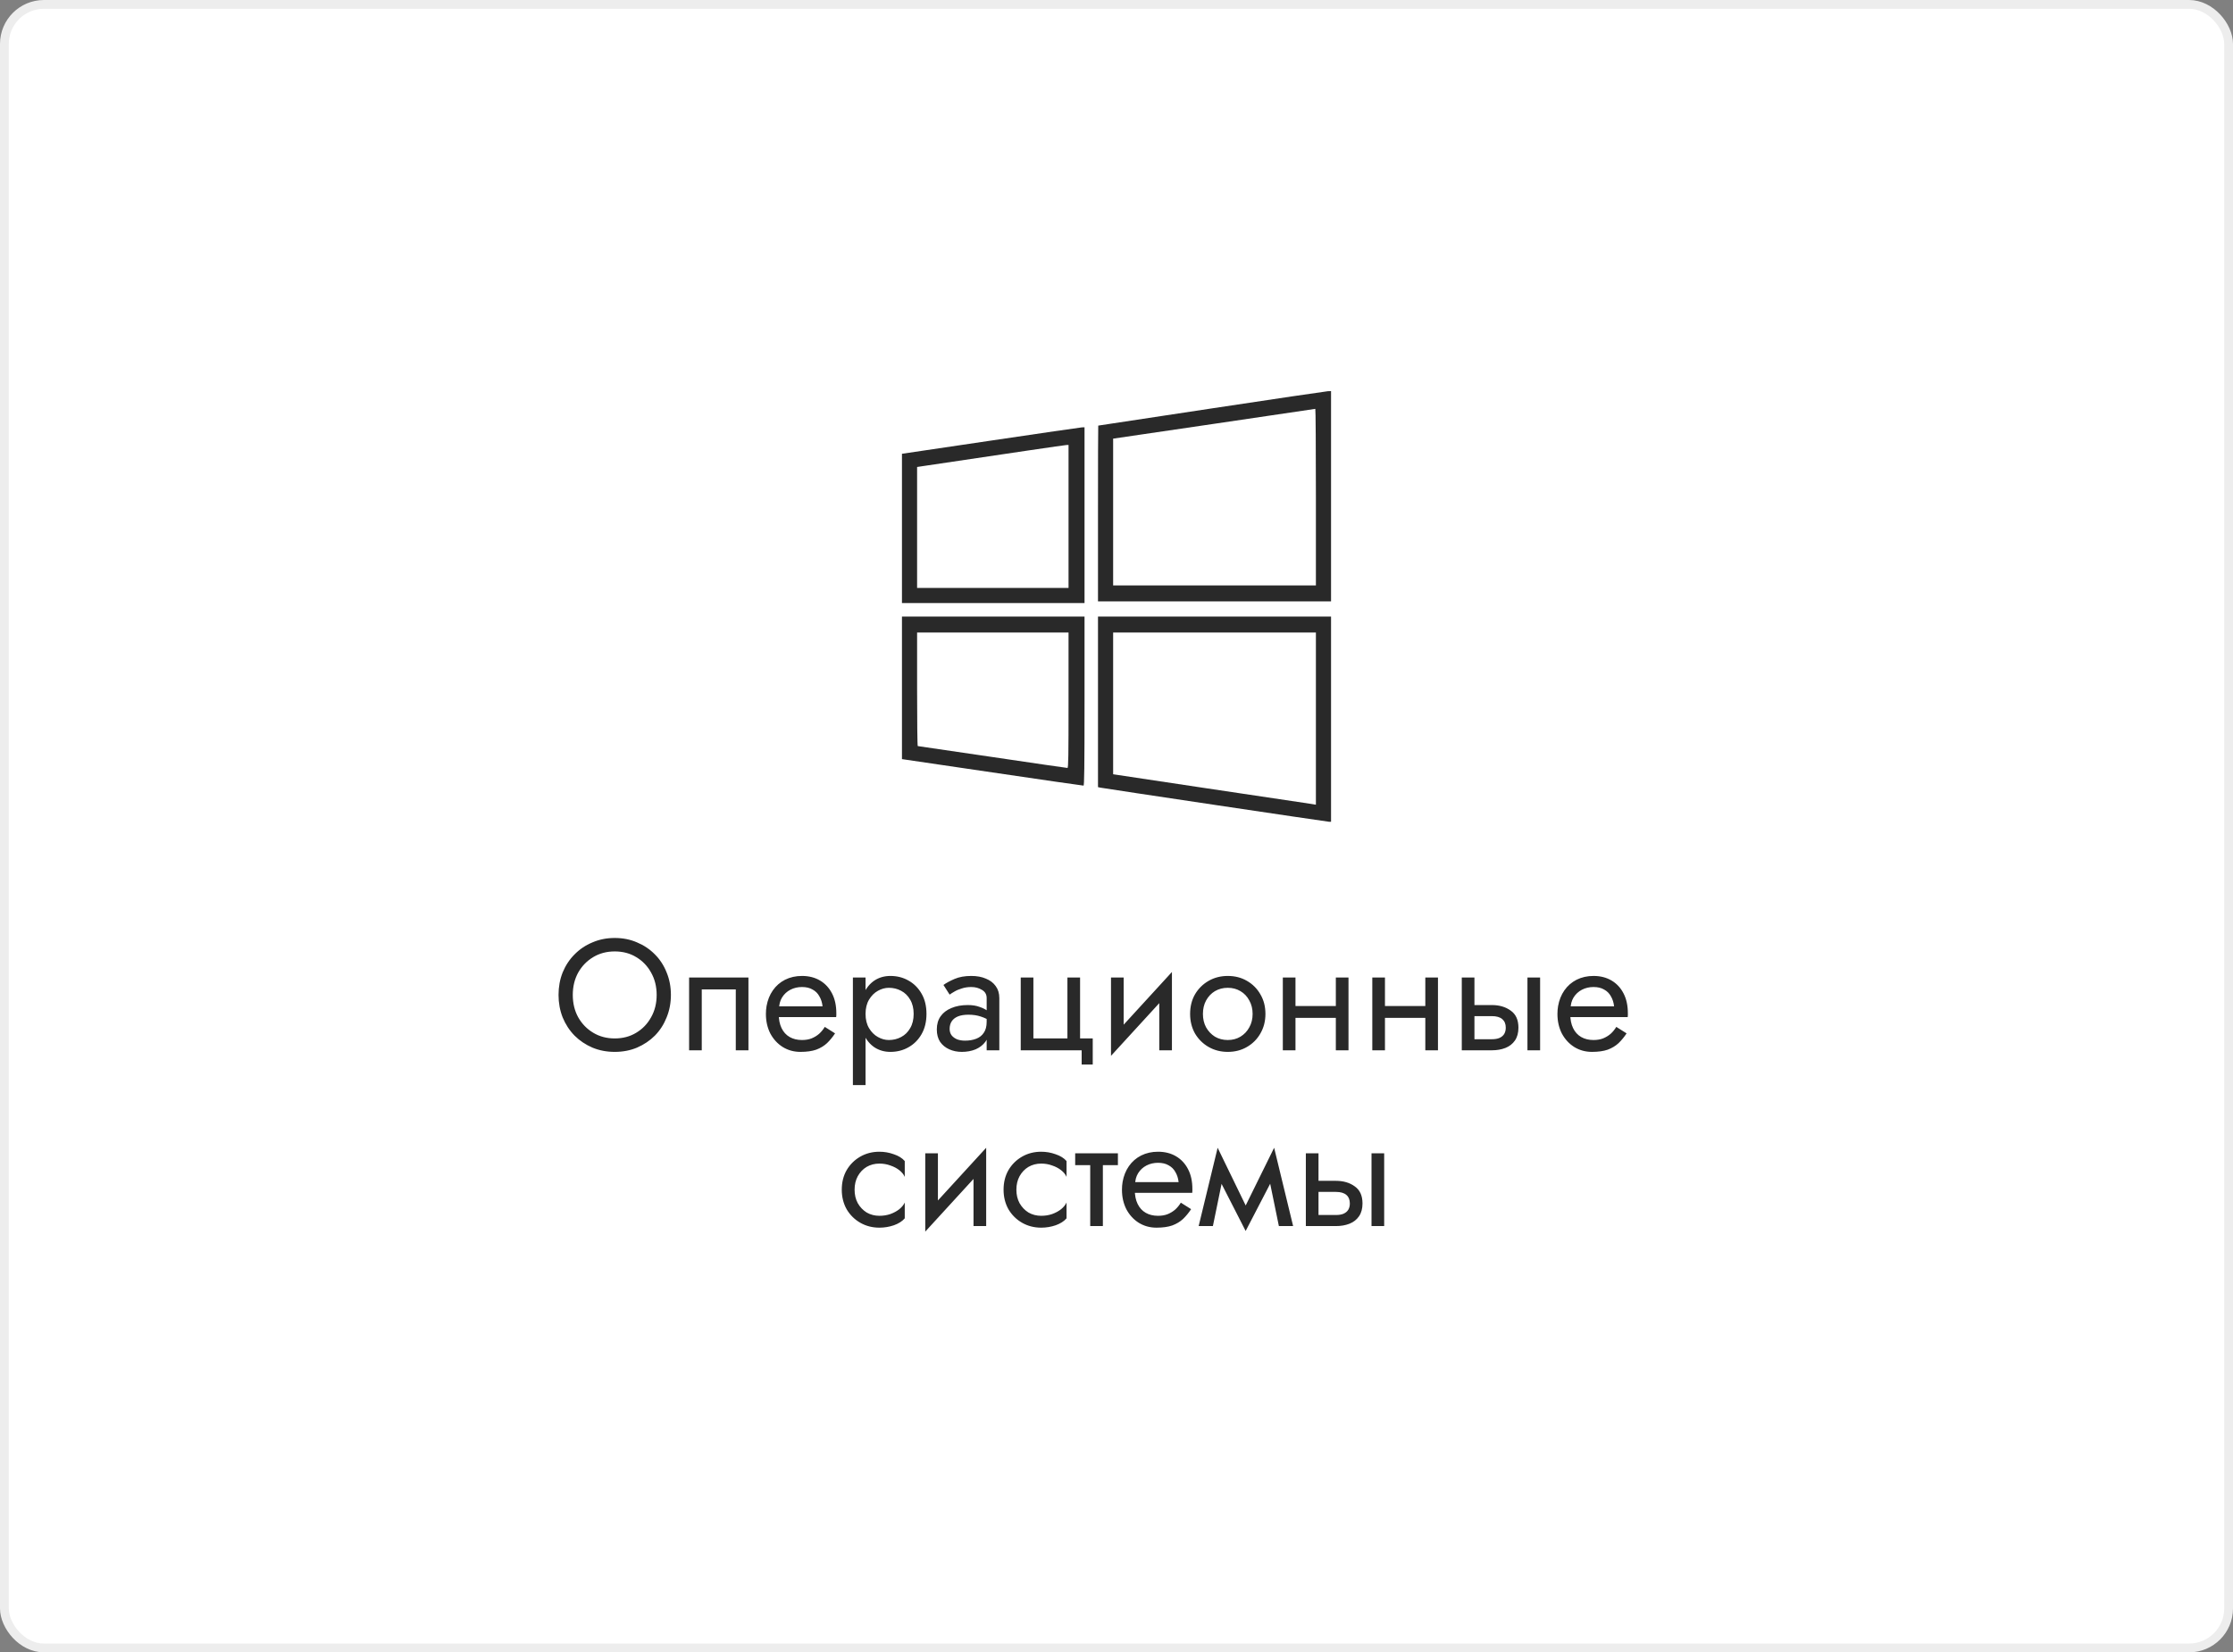<svg width="254" height="188" viewBox="0 0 254 188" fill="none" xmlns="http://www.w3.org/2000/svg">
<rect x="0" y="0" width="254" height="188" fill="#808080" stroke="none"/>
<rect x="0.5" y="0.5" width="253" height="187" rx="4.5" fill="white"/>
<g clip-path="url(#clip0_2_245)">
<path d="M137.814 46.471C130.732 47.543 124.933 48.414 124.923 48.424C124.904 48.424 124.895 52.922 124.895 58.425V68.426H138.149H151.404V56.463V44.5L151.05 44.51C150.849 44.519 144.896 45.4 137.814 46.471ZM149.682 56.559V66.607H138.149H126.617V58.252V49.907L138.082 48.223C144.38 47.294 149.567 46.529 149.615 46.519C149.653 46.519 149.682 51.027 149.682 56.559Z" fill="#292929"/>
<path d="M112.673 50.137L102.596 51.63V60.119V68.617H112.979H123.363V58.616V48.615L123.057 48.625C122.885 48.634 118.205 49.314 112.673 50.137ZM121.545 58.76V66.894H112.932H104.318V60.014V53.132L105.4 52.97C115.075 51.525 121.066 50.644 121.287 50.635L121.545 50.625V58.76Z" fill="#292929"/>
<path d="M102.596 78.254V86.37L112.865 87.882C118.502 88.715 123.181 89.394 123.248 89.385C123.335 89.385 123.363 87.394 123.363 79.767V70.148H112.979H102.596V78.254ZM121.545 79.671C121.545 86.073 121.526 87.375 121.421 87.375C121.344 87.375 117.497 86.82 112.874 86.131C108.252 85.451 104.433 84.887 104.395 84.887C104.347 84.887 104.318 81.977 104.318 78.427V71.967H112.932H121.545V79.671Z" fill="#292929"/>
<path d="M124.895 79.853V89.557L125.162 89.615C125.679 89.72 150.993 93.5 151.194 93.5H151.404V81.824V70.148H138.149H124.895V79.853ZM149.682 81.757V91.557L148.275 91.337C147.49 91.222 142.303 90.447 136.743 89.615L126.617 88.093V80.035V71.967H138.149H149.682V81.757Z" fill="#292929"/>
</g>
<path d="M65.153 113.2C65.153 112.252 65.358 111.406 65.766 110.662C66.186 109.918 66.755 109.33 67.475 108.898C68.195 108.466 69.011 108.25 69.924 108.25C70.847 108.25 71.663 108.466 72.371 108.898C73.091 109.33 73.656 109.918 74.064 110.662C74.484 111.406 74.694 112.252 74.694 113.2C74.694 114.148 74.484 114.994 74.064 115.738C73.656 116.482 73.091 117.07 72.371 117.502C71.663 117.934 70.847 118.15 69.924 118.15C69.011 118.15 68.195 117.934 67.475 117.502C66.755 117.07 66.186 116.482 65.766 115.738C65.358 114.994 65.153 114.148 65.153 113.2ZM63.533 113.2C63.533 114.112 63.69 114.964 64.001 115.756C64.326 116.548 64.775 117.238 65.352 117.826C65.927 118.402 66.606 118.858 67.385 119.194C68.165 119.518 69.011 119.68 69.924 119.68C70.847 119.68 71.694 119.518 72.462 119.194C73.242 118.858 73.919 118.402 74.496 117.826C75.072 117.238 75.516 116.548 75.828 115.756C76.151 114.964 76.314 114.112 76.314 113.2C76.314 112.276 76.151 111.424 75.828 110.644C75.516 109.852 75.072 109.168 74.496 108.592C73.919 108.004 73.242 107.548 72.462 107.224C71.694 106.888 70.847 106.72 69.924 106.72C69.011 106.72 68.165 106.888 67.385 107.224C66.606 107.548 65.927 108.004 65.352 108.592C64.775 109.168 64.326 109.852 64.001 110.644C63.69 111.424 63.533 112.276 63.533 113.2ZM85.134 111.22H78.384V119.5H79.824V112.57H83.694V119.5H85.134V111.22ZM88.039 115.72H95.113C95.125 115.648 95.131 115.576 95.131 115.504C95.131 115.432 95.131 115.36 95.131 115.288C95.131 114.412 94.969 113.662 94.645 113.038C94.321 112.402 93.865 111.91 93.277 111.562C92.689 111.214 92.005 111.04 91.225 111.04C90.517 111.04 89.875 111.184 89.299 111.472C88.735 111.76 88.273 112.162 87.913 112.678C87.553 113.194 87.313 113.794 87.193 114.478C87.169 114.622 87.151 114.766 87.139 114.91C87.127 115.054 87.121 115.204 87.121 115.36C87.121 116.188 87.289 116.932 87.625 117.592C87.973 118.24 88.441 118.75 89.029 119.122C89.629 119.494 90.301 119.68 91.045 119.68C91.765 119.68 92.365 119.596 92.845 119.428C93.325 119.248 93.733 119.002 94.069 118.69C94.405 118.366 94.711 117.994 94.987 117.574L93.817 116.836C93.637 117.136 93.421 117.4 93.169 117.628C92.917 117.844 92.629 118.018 92.305 118.15C91.993 118.27 91.633 118.33 91.225 118.33C90.685 118.33 90.217 118.216 89.821 117.988C89.425 117.76 89.119 117.424 88.903 116.98C88.687 116.536 88.579 115.996 88.579 115.36L88.615 114.82C88.615 114.304 88.729 113.86 88.957 113.488C89.197 113.104 89.515 112.81 89.911 112.606C90.307 112.402 90.745 112.3 91.225 112.3C91.705 112.3 92.107 112.396 92.431 112.588C92.767 112.768 93.025 113.026 93.205 113.362C93.397 113.686 93.517 114.064 93.565 114.496H88.039V115.72ZM98.455 123.46V111.22H97.015V123.46H98.455ZM105.385 115.36C105.385 114.46 105.199 113.692 104.827 113.056C104.455 112.408 103.957 111.91 103.333 111.562C102.721 111.214 102.037 111.04 101.281 111.04C100.597 111.04 99.991 111.214 99.463 111.562C98.947 111.91 98.539 112.408 98.239 113.056C97.951 113.692 97.807 114.46 97.807 115.36C97.807 116.248 97.951 117.016 98.239 117.664C98.539 118.312 98.947 118.81 99.463 119.158C99.991 119.506 100.597 119.68 101.281 119.68C102.037 119.68 102.721 119.506 103.333 119.158C103.957 118.81 104.455 118.312 104.827 117.664C105.199 117.016 105.385 116.248 105.385 115.36ZM103.927 115.36C103.927 115.996 103.795 116.536 103.531 116.98C103.279 117.424 102.937 117.76 102.505 117.988C102.085 118.216 101.617 118.33 101.101 118.33C100.681 118.33 100.267 118.216 99.859 117.988C99.451 117.76 99.115 117.424 98.851 116.98C98.587 116.536 98.455 115.996 98.455 115.36C98.455 114.724 98.587 114.184 98.851 113.74C99.115 113.296 99.451 112.96 99.859 112.732C100.267 112.504 100.681 112.39 101.101 112.39C101.617 112.39 102.085 112.504 102.505 112.732C102.937 112.96 103.279 113.296 103.531 113.74C103.795 114.184 103.927 114.724 103.927 115.36ZM108.019 117.07C108.019 116.734 108.097 116.446 108.253 116.206C108.409 115.966 108.643 115.78 108.955 115.648C109.279 115.516 109.681 115.45 110.161 115.45C110.689 115.45 111.163 115.522 111.583 115.666C112.003 115.798 112.417 116.008 112.825 116.296V115.45C112.741 115.342 112.585 115.204 112.357 115.036C112.129 114.856 111.823 114.7 111.439 114.568C111.067 114.424 110.617 114.352 110.089 114.352C109.369 114.352 108.745 114.466 108.217 114.694C107.689 114.91 107.281 115.222 106.993 115.63C106.705 116.038 106.561 116.536 106.561 117.124C106.561 117.688 106.687 118.162 106.939 118.546C107.203 118.918 107.551 119.2 107.983 119.392C108.415 119.584 108.889 119.68 109.405 119.68C109.981 119.68 110.503 119.584 110.971 119.392C111.439 119.188 111.811 118.9 112.087 118.528C112.375 118.144 112.519 117.688 112.519 117.16L112.231 116.26C112.231 116.776 112.123 117.19 111.907 117.502C111.703 117.814 111.415 118.042 111.043 118.186C110.671 118.33 110.245 118.402 109.765 118.402C109.441 118.402 109.147 118.354 108.883 118.258C108.619 118.15 108.409 118 108.253 117.808C108.097 117.604 108.019 117.358 108.019 117.07ZM108.019 113.164C108.151 113.068 108.331 112.954 108.559 112.822C108.799 112.678 109.081 112.558 109.405 112.462C109.729 112.354 110.089 112.3 110.485 112.3C110.941 112.3 111.343 112.408 111.691 112.624C112.051 112.828 112.231 113.14 112.231 113.56V119.5H113.671V113.56C113.671 113.02 113.533 112.564 113.257 112.192C112.993 111.82 112.621 111.538 112.141 111.346C111.673 111.142 111.121 111.04 110.485 111.04C109.741 111.04 109.105 111.154 108.577 111.382C108.049 111.61 107.629 111.838 107.317 112.066L108.019 113.164ZM122.857 118.15V111.22H121.417V118.15H117.547V111.22H116.107V119.5H123.037V121.12H124.297V118.15H122.857ZM133.215 112.66L133.305 110.59L126.465 118.06L126.375 120.13L133.215 112.66ZM127.815 111.22H126.375V120.13L127.815 118.15V111.22ZM133.305 110.59L131.865 112.57V119.5H133.305V110.59ZM135.373 115.36C135.373 116.188 135.559 116.932 135.931 117.592C136.315 118.24 136.831 118.75 137.479 119.122C138.127 119.494 138.853 119.68 139.657 119.68C140.473 119.68 141.199 119.494 141.835 119.122C142.483 118.75 142.993 118.24 143.365 117.592C143.749 116.932 143.941 116.188 143.941 115.36C143.941 114.52 143.749 113.776 143.365 113.128C142.993 112.48 142.483 111.97 141.835 111.598C141.199 111.226 140.473 111.04 139.657 111.04C138.853 111.04 138.127 111.226 137.479 111.598C136.831 111.97 136.315 112.48 135.931 113.128C135.559 113.776 135.373 114.52 135.373 115.36ZM136.831 115.36C136.831 114.784 136.951 114.274 137.191 113.83C137.443 113.374 137.779 113.02 138.199 112.768C138.631 112.516 139.117 112.39 139.657 112.39C140.197 112.39 140.677 112.516 141.097 112.768C141.529 113.02 141.865 113.374 142.105 113.83C142.357 114.274 142.483 114.784 142.483 115.36C142.483 115.936 142.357 116.446 142.105 116.89C141.865 117.334 141.529 117.688 141.097 117.952C140.677 118.204 140.197 118.33 139.657 118.33C139.117 118.33 138.631 118.204 138.199 117.952C137.779 117.688 137.443 117.334 137.191 116.89C136.951 116.446 136.831 115.936 136.831 115.36ZM146.765 115.81H152.885V114.46H146.765V115.81ZM151.949 111.22V119.5H153.389V111.22H151.949ZM145.919 111.22V119.5H147.359V111.22H145.919ZM156.943 115.81H163.063V114.46H156.943V115.81ZM162.127 111.22V119.5H163.567V111.22H162.127ZM156.097 111.22V119.5H157.537V111.22H156.097ZM173.745 111.22V119.5H175.185V111.22H173.745ZM166.275 111.22V119.5H167.715V111.22H166.275ZM167.121 115.612H169.695C170.223 115.612 170.619 115.726 170.883 115.954C171.147 116.182 171.279 116.506 171.279 116.926C171.279 117.202 171.219 117.442 171.099 117.646C170.979 117.838 170.799 117.988 170.559 118.096C170.331 118.192 170.043 118.24 169.695 118.24H167.121V119.5H169.695C170.271 119.5 170.787 119.41 171.243 119.23C171.699 119.05 172.059 118.768 172.323 118.384C172.587 118 172.719 117.514 172.719 116.926C172.719 116.038 172.425 115.39 171.837 114.982C171.261 114.562 170.547 114.352 169.695 114.352H167.121V115.612ZM178.074 115.72H185.148C185.16 115.648 185.166 115.576 185.166 115.504C185.166 115.432 185.166 115.36 185.166 115.288C185.166 114.412 185.004 113.662 184.68 113.038C184.356 112.402 183.9 111.91 183.312 111.562C182.724 111.214 182.04 111.04 181.26 111.04C180.552 111.04 179.91 111.184 179.334 111.472C178.77 111.76 178.308 112.162 177.948 112.678C177.588 113.194 177.348 113.794 177.228 114.478C177.204 114.622 177.186 114.766 177.174 114.91C177.162 115.054 177.156 115.204 177.156 115.36C177.156 116.188 177.324 116.932 177.66 117.592C178.008 118.24 178.476 118.75 179.064 119.122C179.664 119.494 180.336 119.68 181.08 119.68C181.8 119.68 182.4 119.596 182.88 119.428C183.36 119.248 183.768 119.002 184.104 118.69C184.44 118.366 184.746 117.994 185.022 117.574L183.852 116.836C183.672 117.136 183.456 117.4 183.204 117.628C182.952 117.844 182.664 118.018 182.34 118.15C182.028 118.27 181.668 118.33 181.26 118.33C180.72 118.33 180.252 118.216 179.856 117.988C179.46 117.76 179.154 117.424 178.938 116.98C178.722 116.536 178.614 115.996 178.614 115.36L178.65 114.82C178.65 114.304 178.764 113.86 178.992 113.488C179.232 113.104 179.55 112.81 179.946 112.606C180.342 112.402 180.78 112.3 181.26 112.3C181.74 112.3 182.142 112.396 182.466 112.588C182.802 112.768 183.06 113.026 183.24 113.362C183.432 113.686 183.552 114.064 183.6 114.496H178.074V115.72ZM97.208 135.36C97.208 134.784 97.328 134.274 97.568 133.83C97.82 133.374 98.156 133.02 98.576 132.768C99.008 132.516 99.494 132.39 100.034 132.39C100.478 132.39 100.892 132.462 101.276 132.606C101.672 132.738 102.014 132.918 102.302 133.146C102.59 133.374 102.794 133.626 102.914 133.902V132.102C102.626 131.766 102.212 131.508 101.672 131.328C101.144 131.136 100.598 131.04 100.034 131.04C99.23 131.04 98.504 131.226 97.856 131.598C97.208 131.97 96.692 132.48 96.308 133.128C95.936 133.776 95.75 134.52 95.75 135.36C95.75 136.188 95.936 136.932 96.308 137.592C96.692 138.24 97.208 138.75 97.856 139.122C98.504 139.494 99.23 139.68 100.034 139.68C100.598 139.68 101.144 139.59 101.672 139.41C102.212 139.218 102.626 138.954 102.914 138.618V136.818C102.794 137.082 102.59 137.334 102.302 137.574C102.014 137.802 101.672 137.988 101.276 138.132C100.892 138.264 100.478 138.33 100.034 138.33C99.494 138.33 99.008 138.204 98.576 137.952C98.156 137.688 97.82 137.334 97.568 136.89C97.328 136.446 97.208 135.936 97.208 135.36ZM112.086 132.66L112.176 130.59L105.336 138.06L105.246 140.13L112.086 132.66ZM106.686 131.22H105.246V140.13L106.686 138.15V131.22ZM112.176 130.59L110.736 132.57V139.5H112.176V130.59ZM115.612 135.36C115.612 134.784 115.732 134.274 115.972 133.83C116.224 133.374 116.56 133.02 116.98 132.768C117.412 132.516 117.898 132.39 118.438 132.39C118.882 132.39 119.296 132.462 119.68 132.606C120.076 132.738 120.418 132.918 120.706 133.146C120.994 133.374 121.198 133.626 121.318 133.902V132.102C121.03 131.766 120.616 131.508 120.076 131.328C119.548 131.136 119.002 131.04 118.438 131.04C117.634 131.04 116.908 131.226 116.26 131.598C115.612 131.97 115.096 132.48 114.712 133.128C114.34 133.776 114.154 134.52 114.154 135.36C114.154 136.188 114.34 136.932 114.712 137.592C115.096 138.24 115.612 138.75 116.26 139.122C116.908 139.494 117.634 139.68 118.438 139.68C119.002 139.68 119.548 139.59 120.076 139.41C120.616 139.218 121.03 138.954 121.318 138.618V136.818C121.198 137.082 120.994 137.334 120.706 137.574C120.418 137.802 120.076 137.988 119.68 138.132C119.296 138.264 118.882 138.33 118.438 138.33C117.898 138.33 117.412 138.204 116.98 137.952C116.56 137.688 116.224 137.334 115.972 136.89C115.732 136.446 115.612 135.936 115.612 135.36ZM122.3 131.22V132.57H127.16V131.22H122.3ZM124.01 131.58V139.5H125.45V131.58H124.01ZM128.539 135.72H135.613C135.625 135.648 135.631 135.576 135.631 135.504C135.631 135.432 135.631 135.36 135.631 135.288C135.631 134.412 135.469 133.662 135.145 133.038C134.821 132.402 134.365 131.91 133.777 131.562C133.189 131.214 132.505 131.04 131.725 131.04C131.017 131.04 130.375 131.184 129.799 131.472C129.235 131.76 128.773 132.162 128.413 132.678C128.053 133.194 127.813 133.794 127.693 134.478C127.669 134.622 127.651 134.766 127.639 134.91C127.627 135.054 127.621 135.204 127.621 135.36C127.621 136.188 127.789 136.932 128.125 137.592C128.473 138.24 128.941 138.75 129.529 139.122C130.129 139.494 130.801 139.68 131.545 139.68C132.265 139.68 132.865 139.596 133.345 139.428C133.825 139.248 134.233 139.002 134.569 138.69C134.905 138.366 135.211 137.994 135.487 137.574L134.317 136.836C134.137 137.136 133.921 137.4 133.669 137.628C133.417 137.844 133.129 138.018 132.805 138.15C132.493 138.27 132.133 138.33 131.725 138.33C131.185 138.33 130.717 138.216 130.321 137.988C129.925 137.76 129.619 137.424 129.403 136.98C129.187 136.536 129.079 135.996 129.079 135.36L129.115 134.82C129.115 134.304 129.229 133.86 129.457 133.488C129.697 133.104 130.015 132.81 130.411 132.606C130.807 132.402 131.245 132.3 131.725 132.3C132.205 132.3 132.607 132.396 132.931 132.588C133.267 132.768 133.525 133.026 133.705 133.362C133.897 133.686 134.017 134.064 134.065 134.496H128.539V135.72ZM145.471 139.5H147.091L144.931 130.59L144.121 132.93L145.471 139.5ZM141.151 138.258L141.691 140.058L145.111 133.47L144.931 130.59L141.151 138.258ZM141.691 140.058L142.231 138.258L138.505 130.59L138.325 133.47L141.691 140.058ZM136.345 139.5H137.965L139.315 132.93L138.505 130.59L136.345 139.5ZM156.008 131.22V139.5H157.448V131.22H156.008ZM148.538 131.22V139.5H149.978V131.22H148.538ZM149.384 135.612H151.958C152.486 135.612 152.882 135.726 153.146 135.954C153.41 136.182 153.542 136.506 153.542 136.926C153.542 137.202 153.482 137.442 153.362 137.646C153.242 137.838 153.062 137.988 152.822 138.096C152.594 138.192 152.306 138.24 151.958 138.24H149.384V139.5H151.958C152.534 139.5 153.05 139.41 153.506 139.23C153.962 139.05 154.322 138.768 154.586 138.384C154.85 138 154.982 137.514 154.982 136.926C154.982 136.038 154.688 135.39 154.1 134.982C153.524 134.562 152.81 134.352 151.958 134.352H149.384V135.612Z" fill="#292929"/>
<rect x="0.5" y="0.5" width="253" height="187" rx="4.5" stroke="#EDEDED"/>
<defs>
<clipPath id="clip0_2_245">
<rect width="49" height="49" fill="white" transform="translate(102.5 44.5)"/>
</clipPath>
</defs>
</svg>
